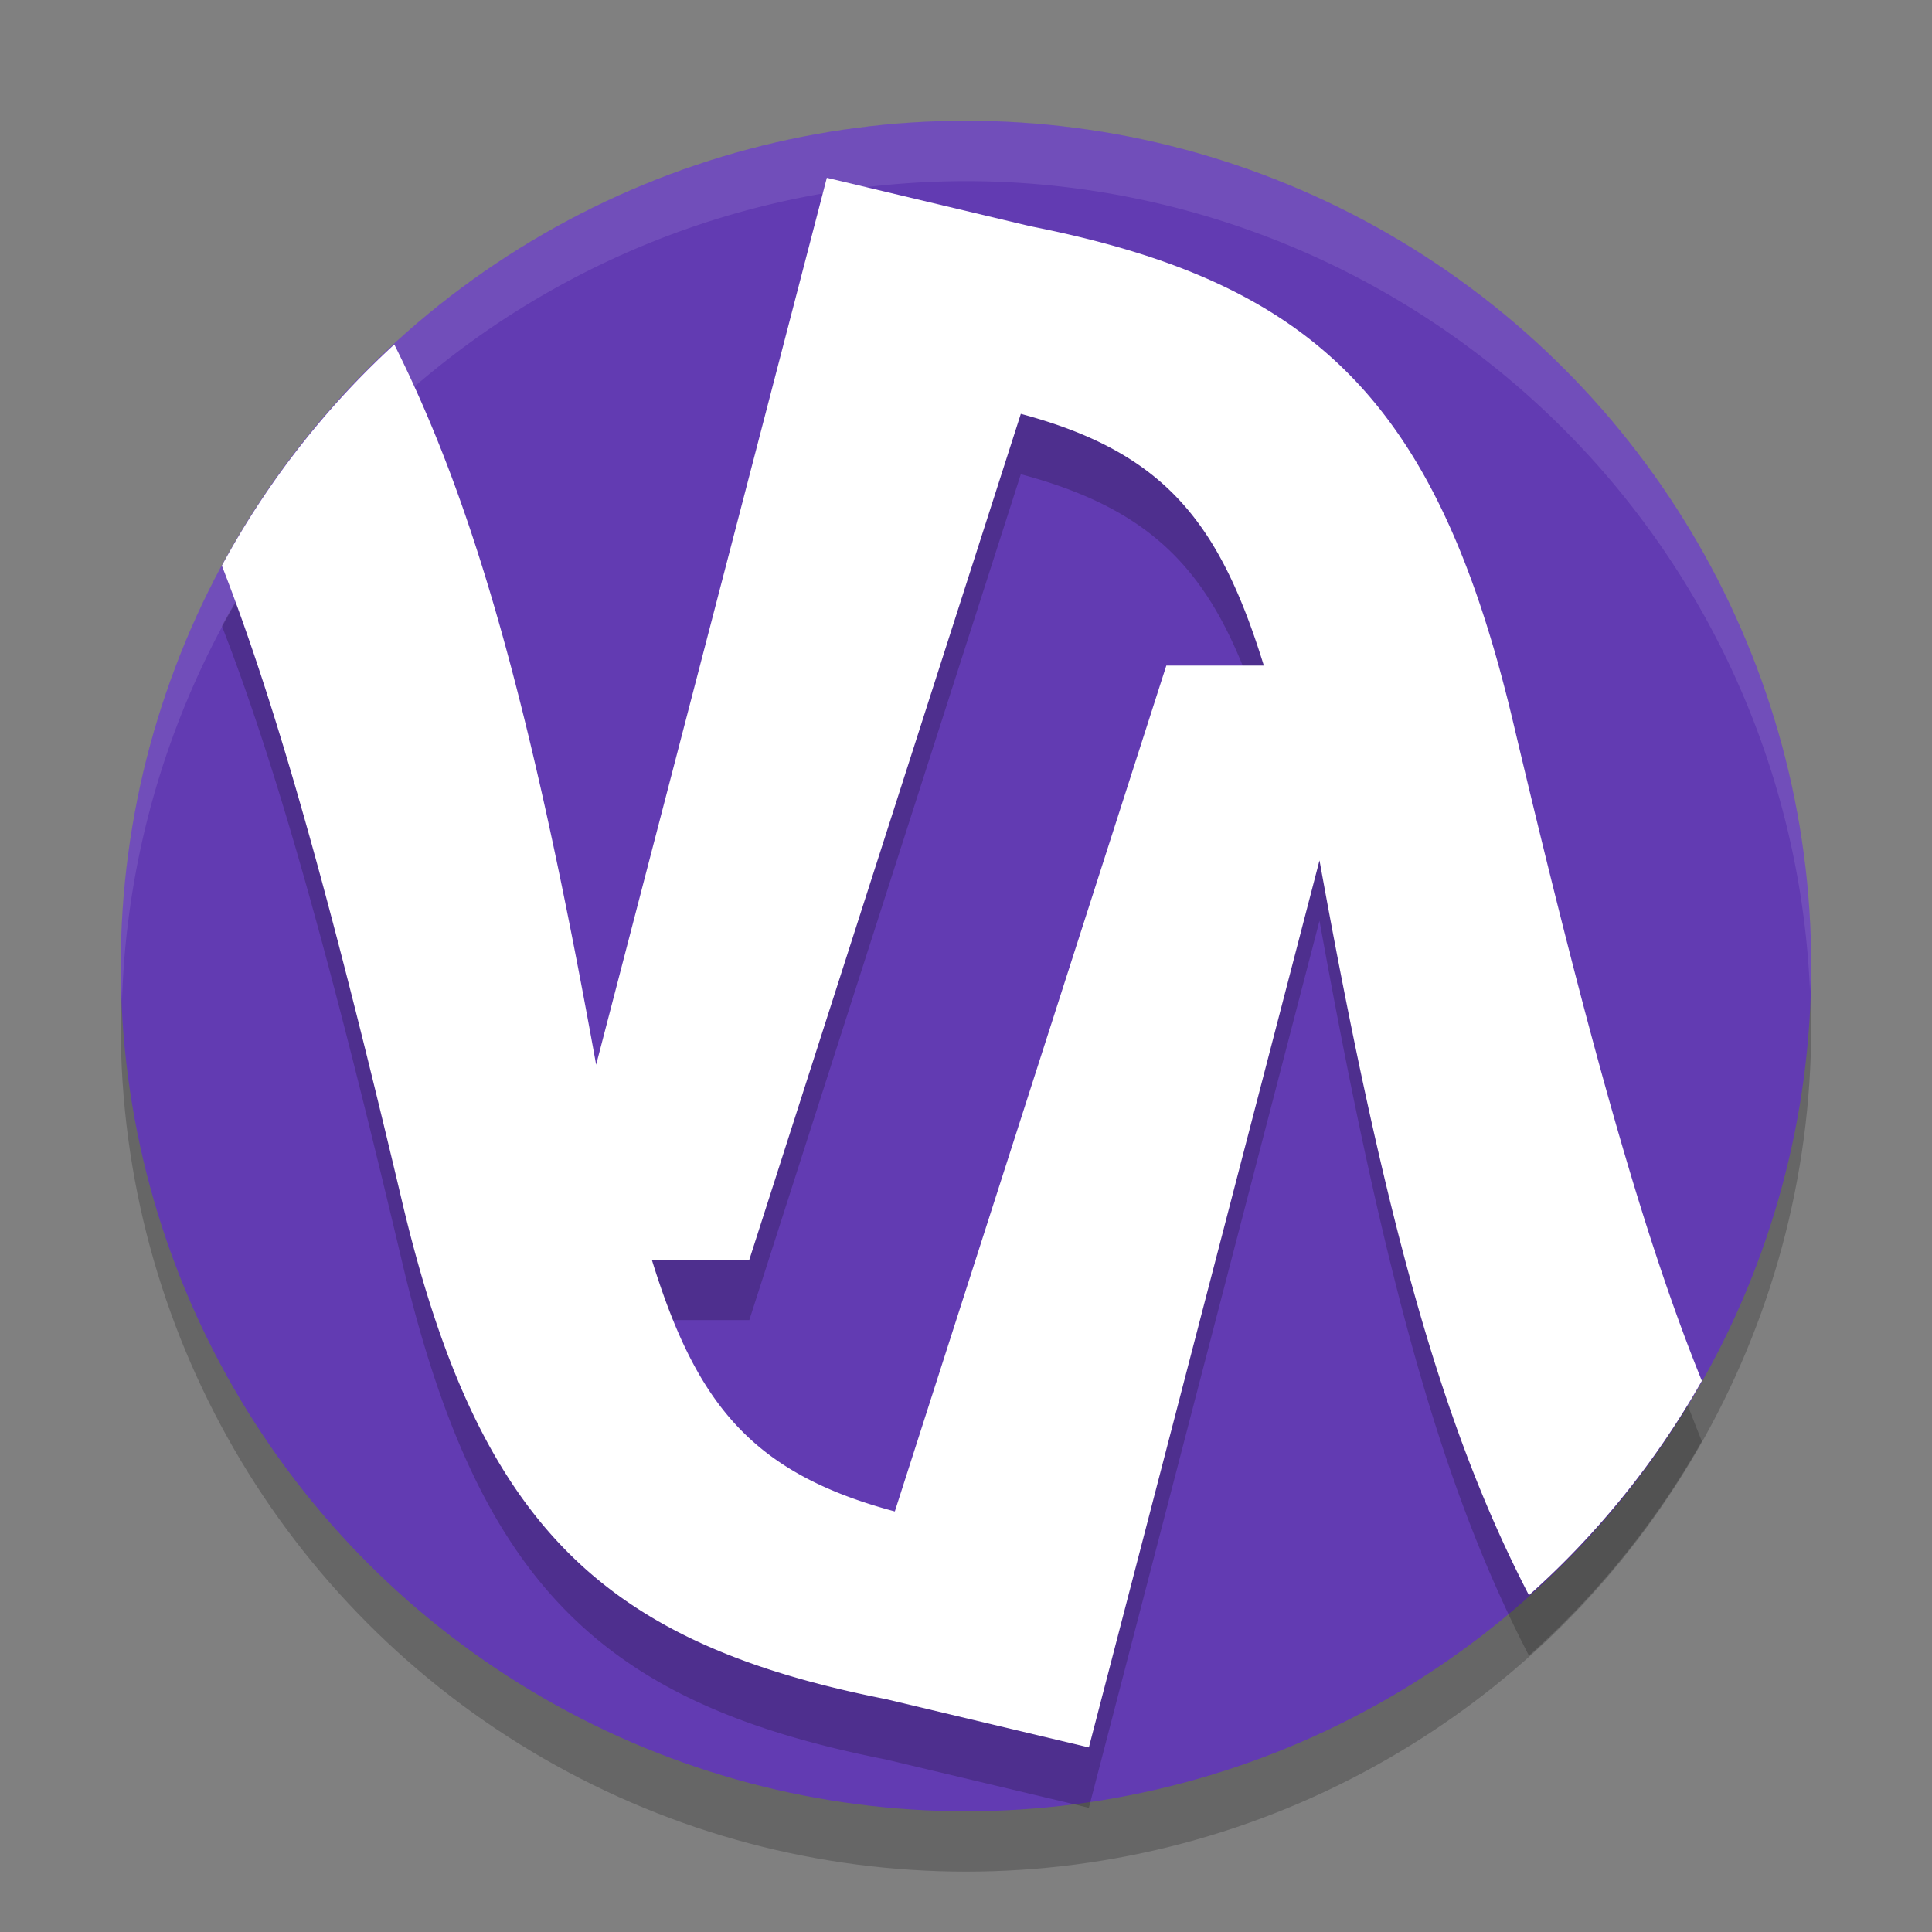 <svg xmlns="http://www.w3.org/2000/svg" width="32" height="32" version="1">
 <rect width="100%" height="100%" fill="#808080" stroke="none"/>
 <circle style="opacity:0.2" cx="16" cy="17" r="14"/>
 <circle style="fill:#623bb2" cx="16" cy="16" r="14"/>
 <path style="opacity:0.2" d="M 13.695,3.945 9.874,18.635 C 8.773,12.533 7.824,9.291 6.531,6.706 A 14,14 0 0 0 3.675,10.369 c 0.913,2.345 1.792,5.498 2.971,10.474 1.269,5.417 3.324,7.372 8.023,8.299 l 3.366,0.801 3.82,-14.692 c 1.135,6.294 2.111,9.546 3.469,12.171 a 14,14 0 0 0 2.864,-3.551 C 27.225,21.497 26.319,18.263 25.082,13.045 23.813,7.628 21.758,5.673 17.06,4.746 Z m 3.213,3.91 c 2.382,0.636 3.291,1.796 4.025,4.169 h -1.615 l -4.497,14.01 c -2.382,-0.636 -3.291,-1.796 -4.025,-4.169 h 1.615 z"/>
 <path style="fill:#ffffff" d="M 13.695,2.945 9.874,17.635 C 8.773,11.533 7.824,8.291 6.531,5.706 A 14,14 0 0 0 3.675,9.369 c 0.913,2.345 1.792,5.498 2.971,10.474 1.269,5.417 3.324,7.372 8.023,8.299 l 3.366,0.801 3.82,-14.692 c 1.135,6.294 2.111,9.546 3.469,12.171 a 14,14 0 0 0 2.864,-3.551 C 27.225,20.497 26.319,17.263 25.082,12.045 23.813,6.628 21.758,4.673 17.06,3.746 Z m 3.213,3.91 c 2.382,0.636 3.291,1.796 4.025,4.169 h -1.615 l -4.497,14.01 c -2.382,-0.636 -3.291,-1.796 -4.025,-4.169 h 1.615 z"/>
 <path style="opacity:0.1;fill:#ffffff" d="M 16 2 A 14 14 0 0 0 2 16 A 14 14 0 0 0 2.021 16.586 A 14 14 0 0 1 16 3 A 14 14 0 0 1 29.979 16.414 A 14 14 0 0 0 30 16 A 14 14 0 0 0 16 2 z"/>
</svg>
